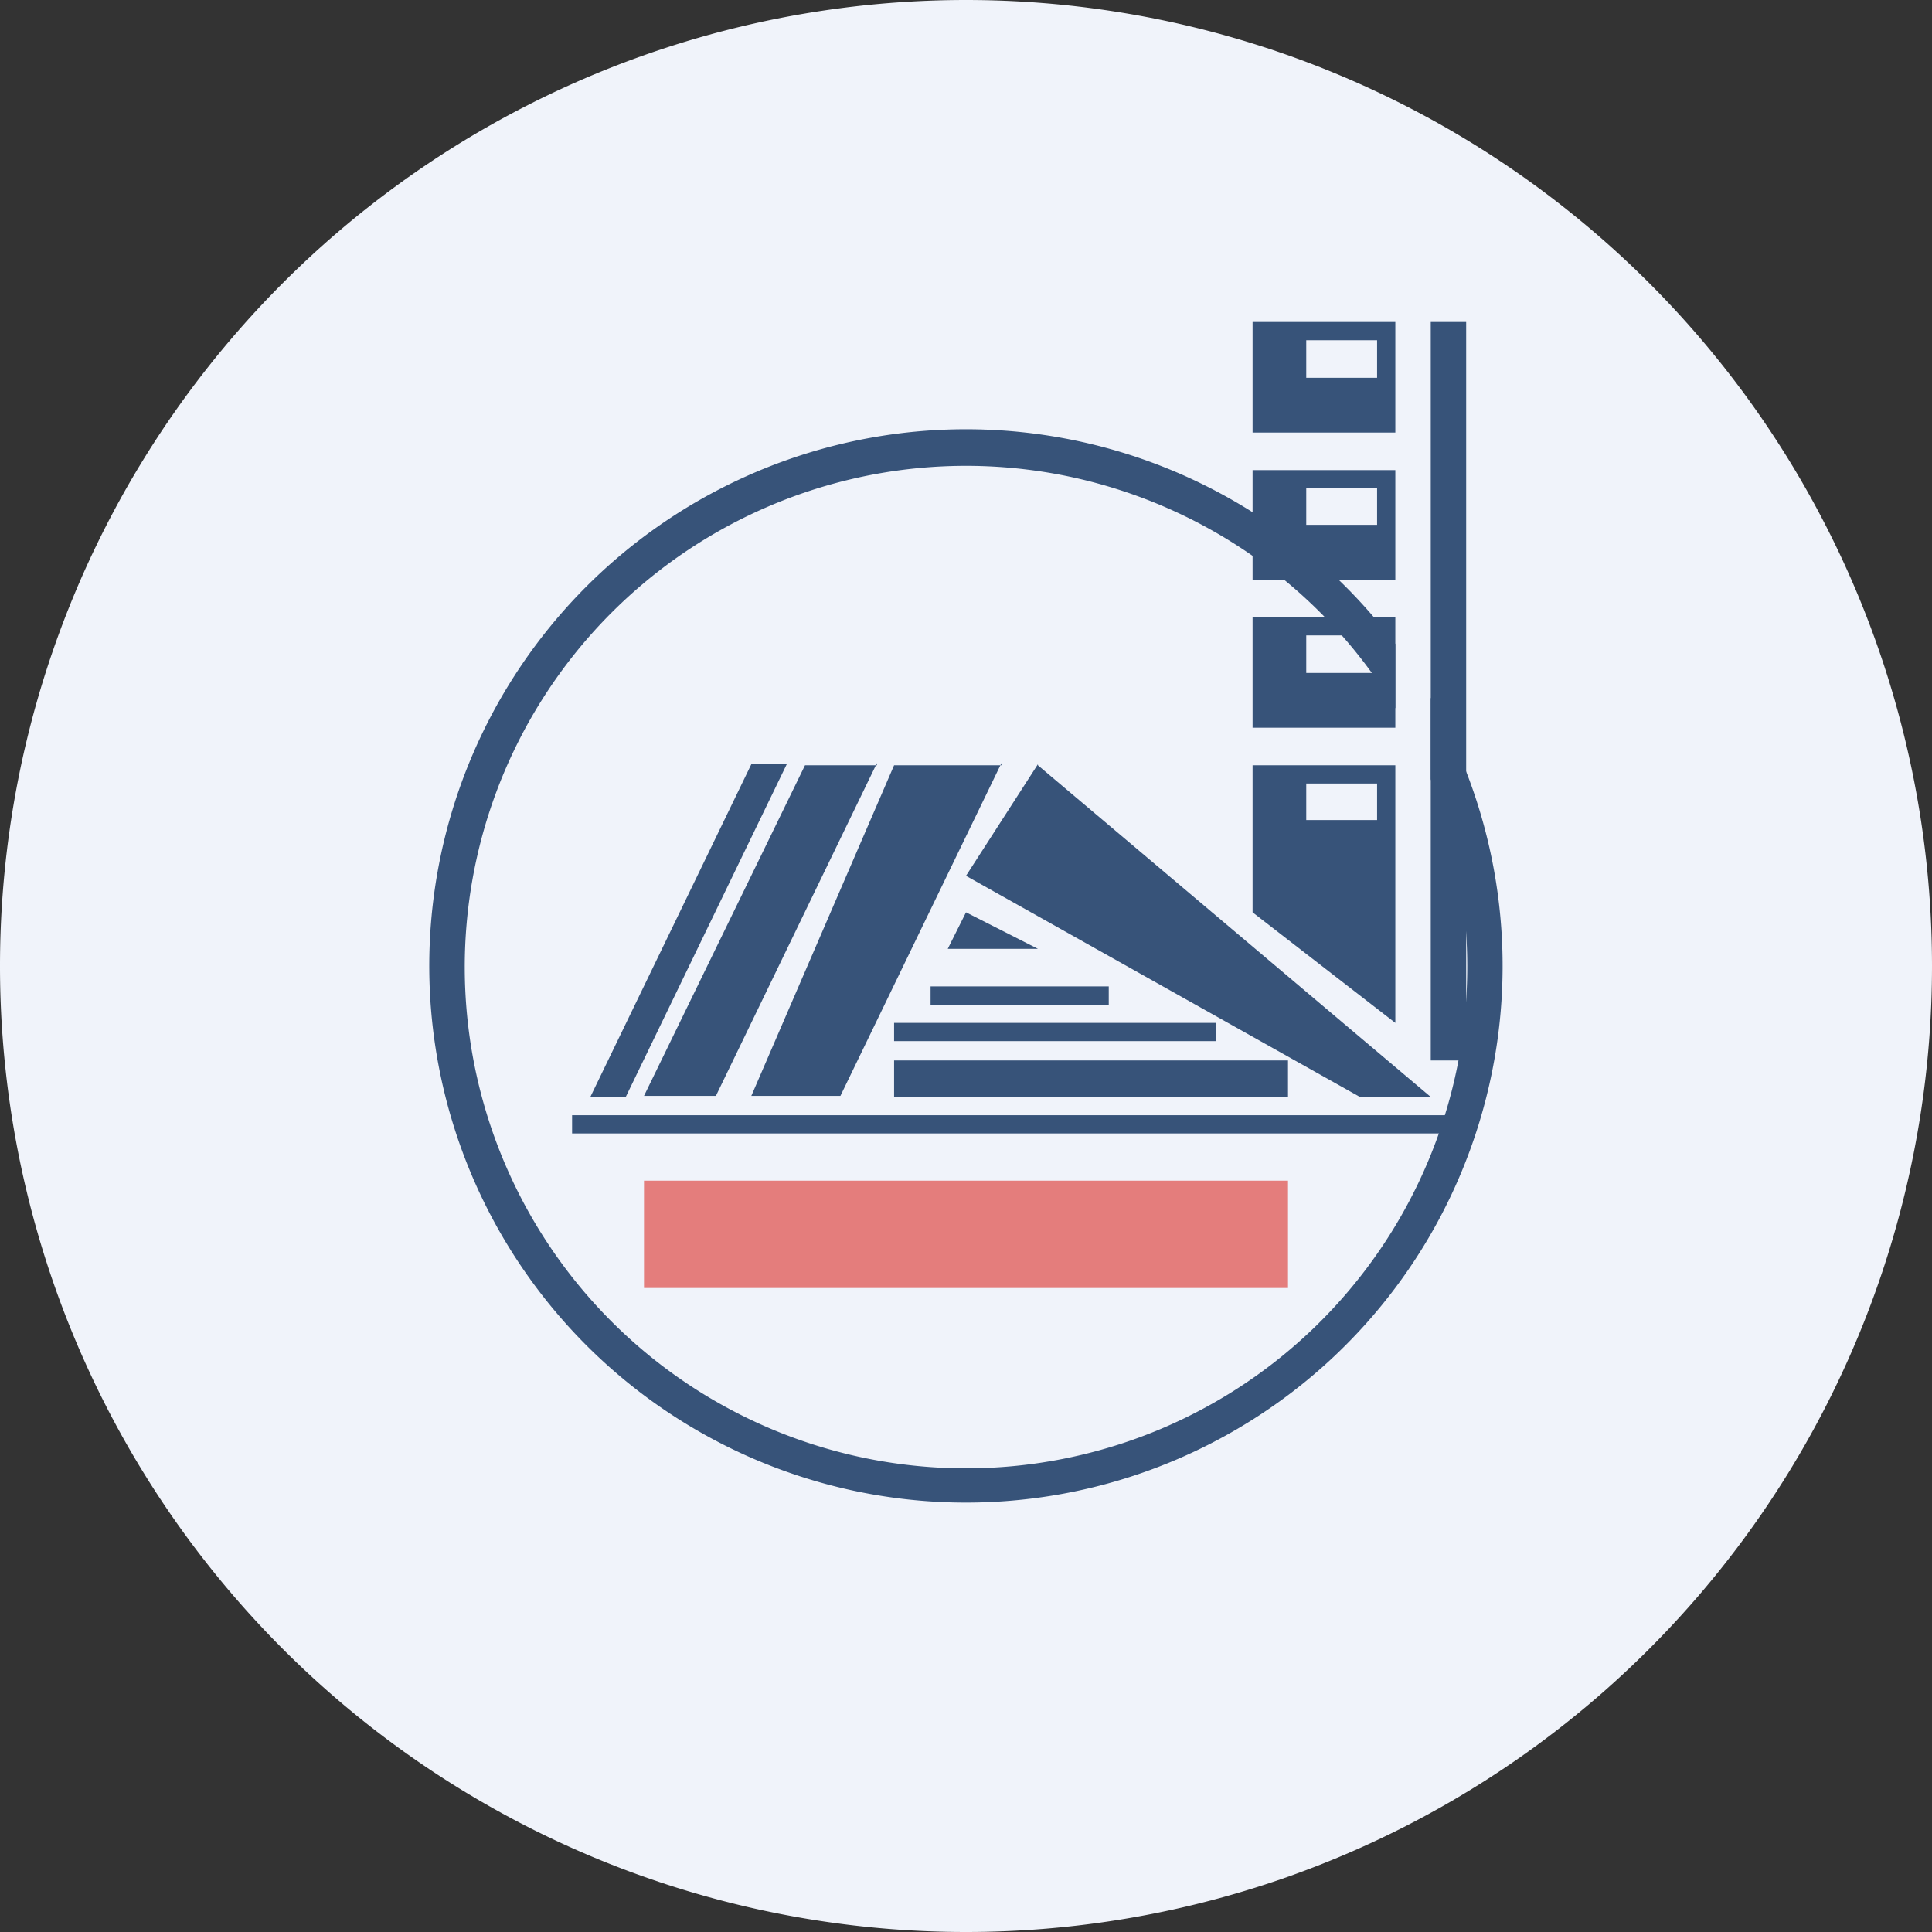 <ns0:svg xmlns:ns0="http://www.w3.org/2000/svg" width="18" height="18" viewBox="0 0 18 18"><ns0:rect x="0" y="0" width="18" height="18" fill="#333333" stroke="none"/><path xmlns="http://www.w3.org/2000/svg" fill="#F0F3FA" d="M9 18a9 9 0 0 1 0 -18a9 9 0 0 1 0 18Z" /><ns0:path d="M13.67 9A4.67 4.67 0 1 1 13 6.6V6a5 5 0 1 0 .33.5v.76c.22.54.34 1.13.34 1.74Z" fill="#375379" /><ns0:path fill="#375379" d="M13.33 3h.33v6.88h-.33z" /><ns0:path fill-rule="evenodd" d="M13 3h-1.33v1.03H13V3Zm-.17.17h-.66v.35h.66v-.35ZM13 4.38h-1.33V5.4H13V4.37Zm-.17.17h-.66v.34h.66v-.34ZM13 5.75h-1.33v1.03H13V5.75Zm-.17.17h-.66v.35h.66v-.35ZM13 7.13h-1.33V8.5L13 9.53v-2.4Zm-.17.17h-.66v.34h.66V7.3Z" fill="#375379" /><ns0:path d="M5.33 10.4v.16h8.17v-.17H5.33ZM9.67 7.13l3.66 3.09h-.66L9 8.16l.67-1.04ZM9.33 7.13h-1L7 10.21h.83l1.5-3.1ZM8.17 7.13H7.5L6 10.21h.67l1.5-3.1ZM5.83 10.22H5.5L7 7.12h.33l-1.5 3.1ZM9 8.5l-.17.34h.84L9 8.5ZM8.67 9.36v-.17h1.66v.17H8.67ZM8.33 9.53v.17h3v-.17h-3ZM8.33 9.88v.34H12v-.34H8.33Z" fill="#375379" /><ns0:path fill="#DC2F29" fill-opacity=".6" d="M6 11h6v1H6z" /></ns0:svg>